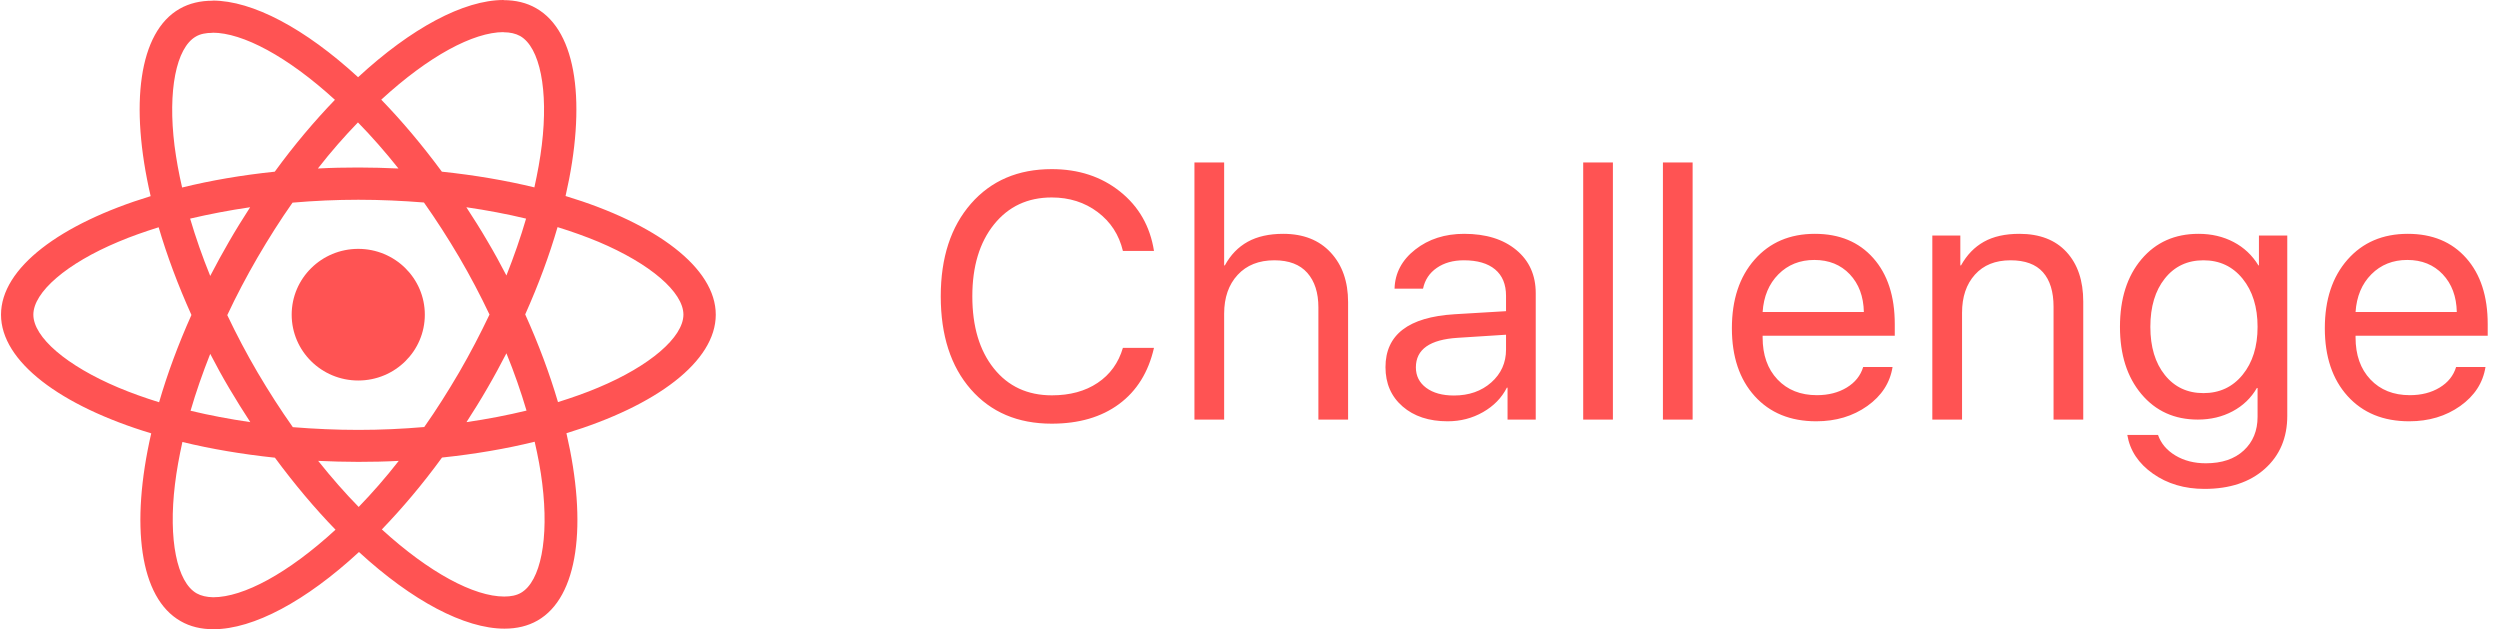 <svg width="143px" height="36px" viewBox="0 0 143 36" version="1.1" xmlns="http://www.w3.org/2000/svg" xmlns:xlink="http://www.w3.org/1999/xlink">
    <!-- Generator: Sketch 43.2 (39069) - http://www.bohemiancoding.com/sketch -->
    <desc>Created with Sketch.</desc>
    <defs></defs>
    <g id="Page-1" stroke="none" stroke-width="1" fill="none" fill-rule="evenodd">
        <g id="AppView" transform="translate(-40, -34)" fill="#FF5353">
            <g id="nav-logo" transform="translate(40, 34)">
                <g fill-rule="nonzero">
                    <path d="M40.942,18 C40.942,15.323 37.55,12.785 32.35,11.212 C33.55,5.973 33.017,1.804 30.667,0.47 C30.125,0.157 29.492,0.008 28.8,0.008 L28.8,1.845 C29.183,1.845 29.492,1.919 29.75,2.059 C30.883,2.702 31.375,5.149 30.992,8.296 C30.9,9.07 30.75,9.886 30.567,10.718 C28.933,10.322 27.15,10.017 25.275,9.82 C24.15,8.296 22.983,6.912 21.808,5.701 C24.525,3.205 27.075,1.837 28.808,1.837 L28.808,0 L28.808,0 C26.517,0 23.517,1.615 20.483,4.416 C17.45,1.631 14.45,0.033 12.158,0.033 L12.158,1.87 C13.883,1.87 16.442,3.229 19.158,5.709 C17.992,6.92 16.825,8.296 15.717,9.82 C13.833,10.017 12.05,10.322 10.417,10.726 C10.225,9.902 10.083,9.103 9.983,8.337 C9.592,5.19 10.075,2.743 11.2,2.092 C11.45,1.944 11.775,1.878 12.158,1.878 L12.158,0.041 L12.158,0.041 C11.458,0.041 10.825,0.189 10.275,0.503 C7.933,1.837 7.408,5.997 8.617,11.22 C3.433,12.802 0.058,15.331 0.058,18 C0.058,20.677 3.45,23.215 8.65,24.788 C7.45,30.027 7.983,34.196 10.333,35.53 C10.875,35.843 11.508,35.992 12.208,35.992 C14.5,35.992 17.5,34.377 20.533,31.576 C23.567,34.361 26.567,35.959 28.858,35.959 C29.558,35.959 30.192,35.811 30.742,35.497 C33.083,34.163 33.608,30.003 32.4,24.78 C37.567,23.206 40.942,20.669 40.942,18 Z M30.092,12.505 C29.783,13.568 29.4,14.664 28.967,15.759 C28.625,15.1 28.267,14.441 27.875,13.782 C27.492,13.123 27.083,12.481 26.675,11.854 C27.858,12.027 29,12.242 30.092,12.505 Z M26.275,21.279 C25.625,22.391 24.958,23.445 24.267,24.426 C23.025,24.533 21.767,24.59 20.5,24.59 C19.242,24.59 17.983,24.533 16.75,24.434 C16.058,23.454 15.383,22.407 14.733,21.303 C14.1,20.224 13.525,19.129 13,18.025 C13.517,16.921 14.1,15.817 14.725,14.738 C15.375,13.626 16.042,12.571 16.733,11.591 C17.975,11.484 19.233,11.426 20.5,11.426 C21.758,11.426 23.017,11.484 24.25,11.583 C24.942,12.563 25.617,13.609 26.267,14.713 C26.9,15.792 27.475,16.888 28,17.992 C27.475,19.096 26.9,20.2 26.275,21.279 Z M28.967,20.208 C29.417,21.312 29.8,22.416 30.117,23.486 C29.025,23.75 27.875,23.973 26.683,24.146 C27.092,23.511 27.5,22.86 27.883,22.193 C28.267,21.534 28.625,20.867 28.967,20.208 Z M20.517,28.998 C19.742,28.207 18.967,27.325 18.2,26.362 C18.95,26.395 19.717,26.419 20.492,26.419 C21.275,26.419 22.05,26.403 22.808,26.362 C22.058,27.325 21.283,28.207 20.517,28.998 Z M14.317,24.146 C13.133,23.973 11.992,23.758 10.9,23.495 C11.208,22.432 11.592,21.336 12.025,20.241 C12.367,20.9 12.725,21.559 13.117,22.218 C13.508,22.877 13.908,23.519 14.317,24.146 Z M20.475,7.002 C21.25,7.793 22.025,8.675 22.792,9.638 C22.042,9.605 21.275,9.581 20.5,9.581 C19.717,9.581 18.942,9.597 18.183,9.638 C18.933,8.675 19.708,7.793 20.475,7.002 Z M14.308,11.854 C13.9,12.489 13.492,13.14 13.108,13.807 C12.725,14.466 12.367,15.125 12.025,15.784 C11.575,14.68 11.192,13.576 10.875,12.505 C11.967,12.25 13.117,12.027 14.308,11.854 Z M6.767,22.168 C3.817,20.924 1.908,19.293 1.908,18 C1.908,16.707 3.817,15.067 6.767,13.832 C7.483,13.527 8.267,13.255 9.075,13 C9.55,14.614 10.175,16.295 10.95,18.016 C10.183,19.73 9.567,21.402 9.1,23.009 C8.275,22.753 7.492,22.473 6.767,22.168 Z M11.25,33.941 C10.117,33.298 9.625,30.851 10.008,27.704 C10.1,26.93 10.25,26.114 10.433,25.282 C12.067,25.678 13.85,25.983 15.725,26.18 C16.85,27.704 18.017,29.088 19.192,30.299 C16.475,32.795 13.925,34.163 12.192,34.163 C11.817,34.155 11.5,34.081 11.25,33.941 Z M31.017,27.663 C31.408,30.81 30.925,33.257 29.8,33.908 C29.55,34.056 29.225,34.122 28.842,34.122 C27.117,34.122 24.558,32.762 21.842,30.283 C23.008,29.072 24.175,27.696 25.283,26.172 C27.167,25.974 28.95,25.67 30.583,25.266 C30.775,26.098 30.925,26.897 31.017,27.663 Z M34.225,22.168 C33.508,22.473 32.725,22.745 31.917,23 C31.442,21.386 30.817,19.705 30.042,17.984 C30.808,16.27 31.425,14.598 31.892,12.991 C32.717,13.247 33.5,13.527 34.233,13.832 C37.183,15.076 39.092,16.707 39.092,18 C39.083,19.293 37.175,20.933 34.225,22.168 Z" id="Shape"></path>
                    <ellipse id="Oval" cx="20.492" cy="18" rx="3.808" ry="3.765"></ellipse>
                </g>
                <path d="M60.158,24.234 C61.714,24.234 62.998,23.86 64.011,23.111 C65.023,22.363 65.689,21.292 66.008,19.898 L64.23,19.898 C63.977,20.758 63.495,21.425 62.785,21.9 C62.076,22.376 61.203,22.613 60.168,22.613 C58.775,22.613 57.668,22.101 56.848,21.075 C56.027,20.05 55.617,18.674 55.617,16.949 C55.617,15.237 56.031,13.867 56.857,12.838 C57.684,11.809 58.784,11.295 60.158,11.295 C61.167,11.295 62.043,11.573 62.785,12.13 C63.527,12.687 64.009,13.427 64.23,14.352 L66.008,14.352 C65.786,12.945 65.14,11.814 64.069,10.958 C62.998,10.102 61.695,9.674 60.158,9.674 C58.231,9.674 56.691,10.333 55.539,11.651 C54.387,12.97 53.811,14.736 53.811,16.949 C53.811,19.182 54.383,20.955 55.529,22.267 C56.675,23.578 58.218,24.234 60.158,24.234 Z M68.322,24 L70.021,24 L70.021,17.945 C70.021,17.021 70.279,16.28 70.793,15.724 C71.307,15.167 72.007,14.889 72.893,14.889 C73.726,14.889 74.354,15.128 74.777,15.606 C75.201,16.085 75.412,16.744 75.412,17.584 L75.412,24 L77.111,24 L77.111,17.281 C77.111,16.109 76.781,15.165 76.12,14.449 C75.459,13.733 74.553,13.375 73.4,13.375 C72.593,13.375 71.916,13.526 71.369,13.829 C70.822,14.132 70.386,14.583 70.061,15.182 L70.021,15.182 L70.021,9.293 L68.322,9.293 L68.322,24 Z M83.166,22.623 C84.025,22.623 84.737,22.374 85.3,21.876 C85.863,21.378 86.145,20.751 86.145,19.996 L86.145,19.146 L83.391,19.322 C81.789,19.42 80.988,19.983 80.988,21.012 C80.988,21.5 81.185,21.891 81.579,22.184 C81.973,22.477 82.502,22.623 83.166,22.623 Z M82.805,24.098 C81.737,24.098 80.878,23.814 80.227,23.248 C79.576,22.682 79.25,21.933 79.25,21.002 C79.25,19.146 80.565,18.137 83.195,17.975 L86.145,17.799 L86.145,16.92 C86.145,16.262 85.936,15.759 85.52,15.411 C85.103,15.063 84.507,14.889 83.732,14.889 C83.12,14.889 82.604,15.034 82.185,15.323 C81.765,15.613 81.503,16.008 81.398,16.51 L79.768,16.51 C79.794,15.618 80.189,14.872 80.954,14.273 C81.719,13.674 82.652,13.375 83.752,13.375 C84.995,13.375 85.988,13.683 86.73,14.298 C87.473,14.913 87.844,15.738 87.844,16.773 L87.844,24 L86.232,24 L86.232,22.174 L86.193,22.174 C85.894,22.76 85.438,23.227 84.826,23.575 C84.214,23.924 83.54,24.098 82.805,24.098 Z M90.559,24 L92.258,24 L92.258,9.293 L90.559,9.293 L90.559,24 Z M95.119,24 L96.818,24 L96.818,9.293 L95.119,9.293 L95.119,24 Z M103.781,14.869 C102.954,14.869 102.269,15.143 101.726,15.689 C101.182,16.236 100.881,16.956 100.822,17.848 L106.613,17.848 C106.594,16.956 106.325,16.236 105.808,15.689 C105.29,15.143 104.615,14.869 103.781,14.869 Z M106.574,20.992 L108.254,20.992 C108.111,21.897 107.629,22.641 106.809,23.224 C105.988,23.806 105.015,24.098 103.889,24.098 C102.411,24.098 101.237,23.618 100.368,22.657 C99.499,21.697 99.064,20.403 99.064,18.775 C99.064,17.141 99.497,15.833 100.363,14.85 C101.229,13.867 102.378,13.375 103.811,13.375 C105.217,13.375 106.33,13.837 107.15,14.762 C107.971,15.686 108.381,16.946 108.381,18.541 L108.381,19.205 L100.822,19.205 L100.822,19.303 C100.822,20.305 101.105,21.106 101.672,21.705 C102.238,22.304 102.99,22.604 103.928,22.604 C104.585,22.604 105.153,22.459 105.632,22.169 C106.11,21.879 106.424,21.487 106.574,20.992 Z M110.529,24 L112.229,24 L112.229,17.887 C112.229,16.982 112.474,16.256 112.966,15.709 C113.457,15.162 114.136,14.889 115.002,14.889 C115.835,14.889 116.454,15.117 116.857,15.572 C117.261,16.028 117.463,16.686 117.463,17.545 L117.463,24 L119.162,24 L119.162,17.252 C119.162,16.054 118.843,15.108 118.205,14.415 C117.567,13.722 116.669,13.375 115.51,13.375 C114.696,13.375 114.019,13.526 113.479,13.829 C112.938,14.132 112.502,14.583 112.17,15.182 L112.131,15.182 L112.131,13.473 L110.529,13.473 L110.529,24 Z M126.037,22.486 C126.962,22.486 127.709,22.136 128.278,21.437 C128.848,20.737 129.133,19.824 129.133,18.697 C129.133,17.564 128.848,16.646 128.278,15.943 C127.709,15.24 126.962,14.889 126.037,14.889 C125.119,14.889 124.383,15.235 123.83,15.929 C123.277,16.622 123,17.545 123,18.697 C123,19.843 123.277,20.761 123.83,21.451 C124.383,22.141 125.119,22.486 126.037,22.486 Z M126.096,27.965 C124.956,27.965 123.973,27.674 123.146,27.091 C122.32,26.508 121.831,25.771 121.682,24.879 L123.439,24.879 C123.609,25.367 123.941,25.759 124.436,26.056 C124.93,26.352 125.51,26.5 126.174,26.5 C127.092,26.5 127.814,26.256 128.342,25.768 C128.869,25.279 129.133,24.638 129.133,23.844 L129.133,22.193 L129.094,22.193 C128.762,22.766 128.299,23.211 127.707,23.526 C127.115,23.842 126.451,24 125.715,24 C124.38,24 123.304,23.513 122.487,22.54 C121.67,21.567 121.262,20.286 121.262,18.697 C121.262,17.089 121.672,15.8 122.492,14.83 C123.313,13.86 124.4,13.375 125.754,13.375 C126.496,13.375 127.165,13.531 127.761,13.844 C128.356,14.156 128.83,14.602 129.182,15.182 L129.211,15.182 L129.211,13.473 L130.832,13.473 L130.832,23.785 C130.832,25.042 130.404,26.052 129.548,26.817 C128.692,27.582 127.541,27.965 126.096,27.965 Z M137.697,14.869 C136.87,14.869 136.185,15.143 135.642,15.689 C135.098,16.236 134.797,16.956 134.738,17.848 L140.529,17.848 C140.51,16.956 140.241,16.236 139.724,15.689 C139.206,15.143 138.531,14.869 137.697,14.869 Z M140.49,20.992 L142.17,20.992 C142.027,21.897 141.545,22.641 140.725,23.224 C139.904,23.806 138.931,24.098 137.805,24.098 C136.327,24.098 135.153,23.618 134.284,22.657 C133.415,21.697 132.98,20.403 132.98,18.775 C132.98,17.141 133.413,15.833 134.279,14.85 C135.145,13.867 136.294,13.375 137.727,13.375 C139.133,13.375 140.246,13.837 141.066,14.762 C141.887,15.686 142.297,16.946 142.297,18.541 L142.297,19.205 L134.738,19.205 L134.738,19.303 C134.738,20.305 135.021,21.106 135.588,21.705 C136.154,22.304 136.906,22.604 137.844,22.604 C138.501,22.604 139.069,22.459 139.548,22.169 C140.026,21.879 140.34,21.487 140.49,20.992 Z" id="Challenge"></path>
            </g>
        </g>
    </g>
</svg>

